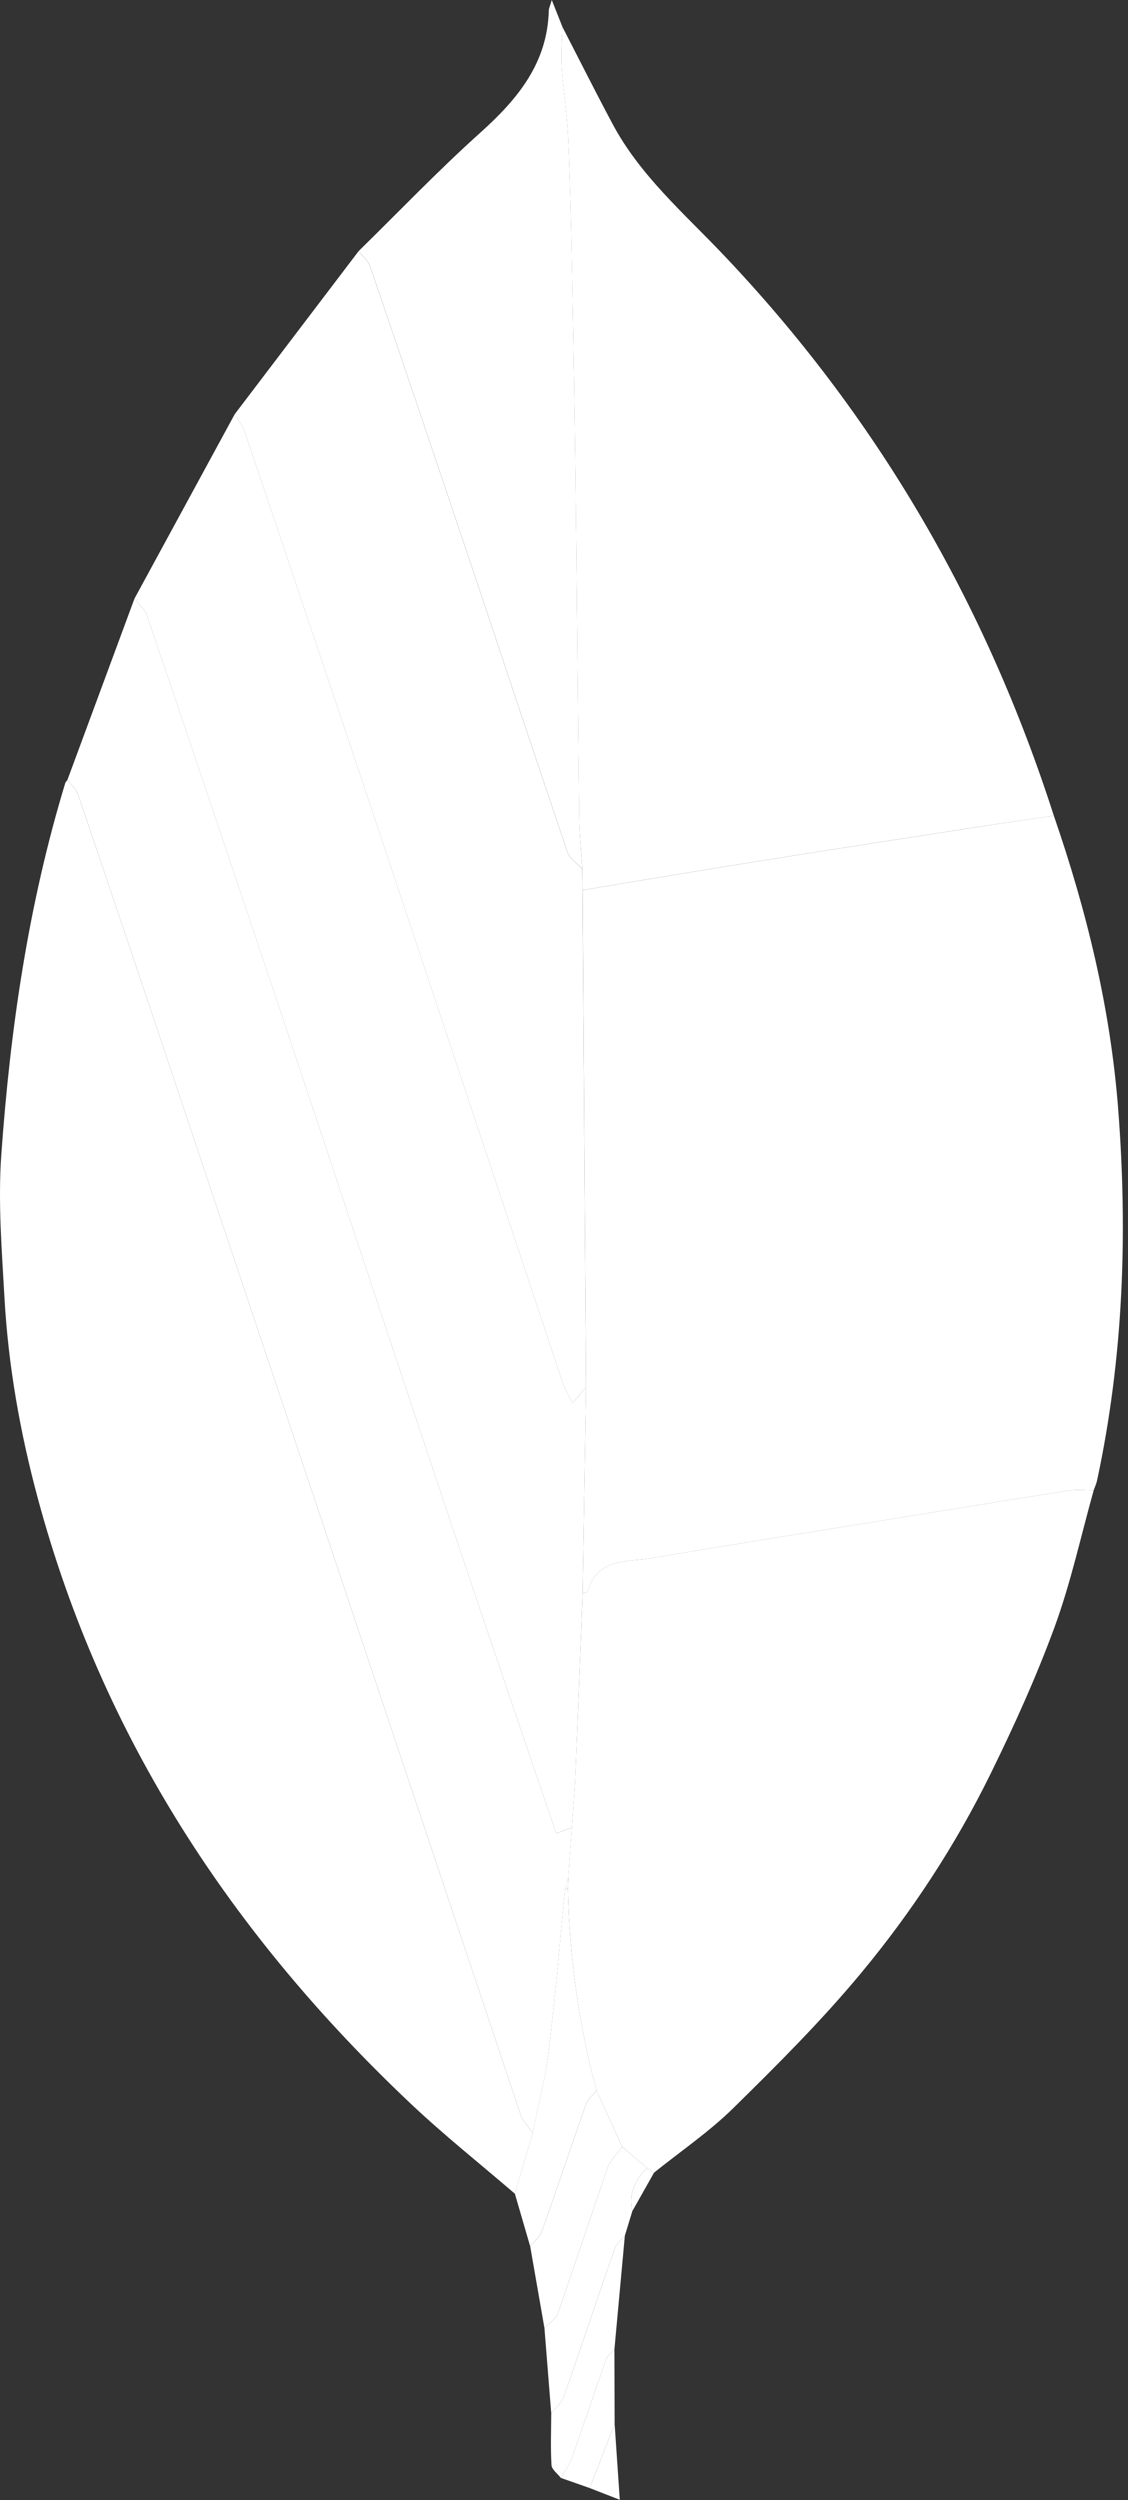 <svg width="65" height="144" viewBox="0 0 65 144" fill="none" xmlns="http://www.w3.org/2000/svg">
<rect x="0" y="0" width="65" height="144" fill="#333333" stroke="none"/>
<path fill-rule="evenodd" clip-rule="evenodd" d="M60.725 46.978C62.619 52.459 63.984 58.054 64.432 63.853C64.99 71.047 64.735 78.191 63.218 85.267C63.176 85.462 63.089 85.645 63.024 85.834C62.549 85.835 62.063 85.776 61.598 85.848C57.669 86.465 53.743 87.105 49.817 87.741C45.759 88.399 41.695 89.03 37.644 89.733C36.209 89.98 34.432 89.684 33.853 91.669C33.836 91.724 33.671 91.733 33.575 91.764L33.771 79.9C33.704 70.358 33.638 60.816 33.572 51.274L35.463 50.949C38.555 50.443 41.648 49.929 44.743 49.437C48.436 48.851 52.133 48.281 55.829 47.708C57.459 47.454 59.091 47.222 60.725 46.978Z" fill="white"/>
<path fill-rule="evenodd" clip-rule="evenodd" d="M29.671 126.349C27.676 124.634 25.611 122.994 23.699 121.191C13.41 111.486 5.884 100.063 2.178 86.292C1.157 82.502 0.476 78.65 0.257 74.734C0.104 71.993 -0.118 69.228 0.076 66.501C0.591 59.249 1.639 52.066 3.767 45.081L3.883 44.918C4.09 45.193 4.387 45.436 4.492 45.747C6.569 51.861 8.63 57.98 10.68 64.102C17.122 83.342 23.556 102.587 30.01 121.822C30.136 122.198 30.463 122.506 30.698 122.844L29.671 126.349Z" fill="white"/>
<path fill-rule="evenodd" clip-rule="evenodd" d="M60.725 46.979C59.092 47.222 57.458 47.454 55.828 47.706C52.132 48.278 48.435 48.849 44.742 49.435C41.647 49.927 38.555 50.441 35.462 50.947L33.571 51.272L33.557 50.038C33.495 49.024 33.387 48.012 33.375 46.998C33.294 40.532 33.243 34.066 33.163 27.599C33.113 23.552 33.039 19.506 32.956 15.46C32.906 12.945 32.851 10.43 32.738 7.919C32.676 6.57 32.459 5.228 32.371 3.879C32.321 3.103 32.39 2.322 32.405 1.543C33.369 3.411 34.312 5.294 35.304 7.149C36.87 10.081 39.366 12.241 41.612 14.598C50.492 23.913 56.796 34.744 60.725 46.979Z" fill="white"/>
<path fill-rule="evenodd" clip-rule="evenodd" d="M33.575 91.763C33.67 91.732 33.837 91.723 33.852 91.668C34.432 89.683 36.208 89.979 37.643 89.731C41.694 89.03 45.758 88.398 49.816 87.74C53.742 87.104 57.668 86.464 61.598 85.847C62.063 85.774 62.548 85.834 63.024 85.833C62.289 88.453 61.711 91.13 60.78 93.679C59.722 96.569 58.443 99.39 57.084 102.156C55.054 106.291 52.524 110.147 49.585 113.68C47.32 116.404 44.795 118.922 42.264 121.409C40.866 122.784 39.217 123.904 37.682 125.14L37.285 124.869L35.852 123.643L34.369 120.394C33.348 116.589 32.812 112.717 32.724 108.781L32.751 108.119L32.953 105.256C33.02 104.278 33.11 103.302 33.151 102.322C33.303 98.803 33.435 95.283 33.575 91.763Z" fill="white"/>
<path fill-rule="evenodd" clip-rule="evenodd" d="M33.574 91.763C33.435 95.282 33.303 98.802 33.153 102.323C33.112 103.303 33.022 104.279 32.955 105.257L32.052 105.598C30.046 99.694 28.04 93.852 26.077 87.995C22.831 78.305 19.624 68.6 16.382 58.908C13.765 51.085 11.127 43.27 8.474 35.458C8.35 35.092 7.993 34.806 7.746 34.483L13.525 23.857C13.723 24.202 13.985 24.524 14.11 24.895C16.784 32.807 19.453 40.72 22.099 48.642C25.541 58.946 28.962 69.259 32.401 79.565C32.538 79.977 32.765 80.357 32.981 80.818L33.772 79.898C33.705 83.853 33.639 87.807 33.574 91.763Z" fill="white"/>
<path fill-rule="evenodd" clip-rule="evenodd" d="M7.747 34.484C7.995 34.808 8.35 35.093 8.475 35.459C11.129 43.271 13.767 51.086 16.384 58.91C19.625 68.602 22.832 78.307 26.078 87.996C28.04 93.852 30.046 99.695 32.053 105.599L32.956 105.258L32.754 108.121L32.571 108.781C32.257 111.916 31.993 115.058 31.61 118.186C31.418 119.754 31.009 121.293 30.699 122.845C30.465 122.507 30.137 122.198 30.011 121.823C23.558 102.587 17.124 83.343 10.681 64.103C8.631 57.981 6.57 51.862 4.494 45.747C4.389 45.437 4.093 45.194 3.885 44.919C5.171 41.44 6.459 37.962 7.747 34.484Z" fill="white"/>
<path fill-rule="evenodd" clip-rule="evenodd" d="M33.77 79.899L32.979 80.82C32.763 80.358 32.537 79.977 32.4 79.566C28.961 69.26 25.54 58.947 22.098 48.643C19.451 40.721 16.782 32.808 14.109 24.896C13.985 24.526 13.723 24.202 13.523 23.859L20.671 14.457C20.896 14.758 21.217 15.026 21.334 15.365C23.318 21.173 25.285 26.989 27.239 32.808C29.065 38.243 30.864 43.685 32.711 49.112C32.835 49.476 33.266 49.733 33.554 50.04L33.568 51.274C33.637 60.813 33.704 70.357 33.77 79.899Z" fill="white"/>
<path fill-rule="evenodd" clip-rule="evenodd" d="M33.557 50.038C33.269 49.731 32.838 49.474 32.714 49.11C30.867 43.683 29.068 38.24 27.242 32.806C25.287 26.987 23.321 21.172 21.337 15.362C21.22 15.024 20.899 14.756 20.673 14.455C22.997 12.179 25.25 9.822 27.667 7.651C29.816 5.722 31.544 3.654 31.624 0.607C31.627 0.48 31.693 0.354 31.795 0L32.407 1.542C32.392 2.322 32.322 3.102 32.373 3.877C32.462 5.227 32.679 6.569 32.74 7.918C32.853 10.428 32.908 12.944 32.959 15.458C33.04 19.504 33.114 23.551 33.165 27.598C33.244 34.064 33.296 40.53 33.378 46.996C33.387 48.013 33.493 49.024 33.557 50.038Z" fill="white"/>
<path fill-rule="evenodd" clip-rule="evenodd" d="M30.696 122.844C31.007 121.292 31.415 119.751 31.608 118.185C31.991 115.058 32.254 111.915 32.568 108.78L32.646 108.768L32.724 108.781C32.813 112.716 33.349 116.589 34.37 120.393C34.162 120.667 33.868 120.912 33.758 121.221C32.9 123.641 32.092 126.079 31.229 128.499C31.111 128.83 30.782 129.087 30.551 129.377L29.669 126.348L30.696 122.844Z" fill="white"/>
<path fill-rule="evenodd" clip-rule="evenodd" d="M30.552 129.379C30.784 129.088 31.113 128.831 31.23 128.501C32.093 126.081 32.902 123.643 33.759 121.222C33.869 120.913 34.162 120.669 34.371 120.395L35.852 123.646C35.559 124.061 35.156 124.435 34.993 124.898L32.155 133.23C32.038 133.564 31.639 133.8 31.373 134.083L30.552 129.379Z" fill="white"/>
<path fill-rule="evenodd" clip-rule="evenodd" d="M31.373 134.081C31.641 133.8 32.039 133.563 32.156 133.229L34.993 124.897C35.155 124.435 35.56 124.06 35.852 123.645L37.287 124.869C36.594 125.553 36.209 126.344 36.44 127.344L36.005 128.77C35.806 129.014 35.52 129.226 35.422 129.506C34.431 132.343 33.486 135.194 32.489 138.031C32.362 138.391 32.012 138.673 31.764 138.989C31.635 137.352 31.504 135.718 31.373 134.081Z" fill="white"/>
<path fill-rule="evenodd" clip-rule="evenodd" d="M31.765 138.989C32.011 138.671 32.362 138.389 32.489 138.03C33.487 135.195 34.432 132.343 35.423 129.506C35.521 129.227 35.806 129.013 36.006 128.769L35.405 135.314C35.244 135.499 35.012 135.661 34.935 135.877C34.256 137.782 33.617 139.702 32.936 141.607C32.795 142 32.526 142.347 32.316 142.714C32.129 142.47 31.795 142.233 31.78 141.978C31.72 140.986 31.761 139.986 31.765 138.989Z" fill="white"/>
<path fill-rule="evenodd" clip-rule="evenodd" d="M32.315 142.715C32.525 142.346 32.794 141.999 32.935 141.607C33.617 139.704 34.255 137.784 34.934 135.878C35.011 135.662 35.245 135.501 35.404 135.315L35.418 139.611L33.98 143.299L32.315 142.715Z" fill="white"/>
<path fill-rule="evenodd" clip-rule="evenodd" d="M33.98 143.3L35.418 139.612L35.714 143.975L33.98 143.3Z" fill="white"/>
<path fill-rule="evenodd" clip-rule="evenodd" d="M36.441 127.345C36.209 126.345 36.593 125.553 37.287 124.87L37.685 125.141L36.441 127.345Z" fill="white"/>
<path fill-rule="evenodd" clip-rule="evenodd" d="M32.724 108.783L32.646 108.77L32.568 108.781L32.751 108.122L32.724 108.783Z" fill="white"/>
</svg>

